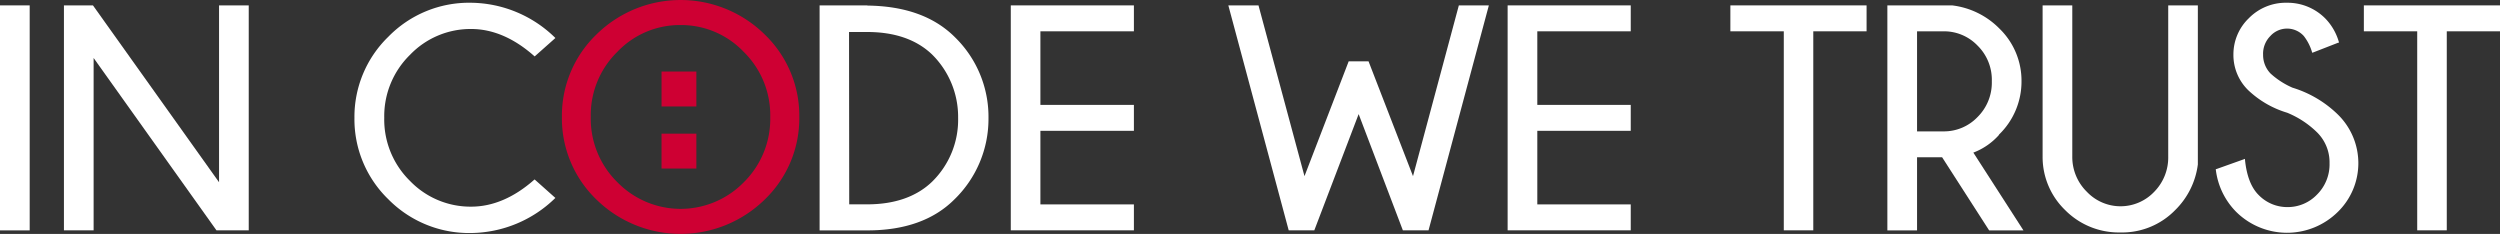 <svg id="Calque_1" data-name="Calque 1" xmlns="http://www.w3.org/2000/svg" viewBox="0 0 399.22 37.36"><rect x="0" y="0" width="399.22" height="37.36" fill="#333333" stroke="none"/><defs><style>.cls-1{fill:#fff;}.cls-2{fill:#ce0033;}</style></defs><title>SIMPLON_LOGOTYPE_SLOGAN_1_ROUGE_BLANC_RVB</title><rect class="cls-1" y="0.86" width="4.74" height="35.93"/><polygon class="cls-1" points="34.98 0.86 34.98 29.1 14.88 0.91 14.84 0.86 10.21 0.86 10.21 36.78 14.95 36.78 14.95 9.26 34.53 36.73 34.57 36.78 39.72 36.78 39.72 0.86 34.98 0.86"/><path class="cls-1" d="M85.3,28.71C82.07,31.56,78.68,33,75.24,33a13.41,13.41,0,0,1-9.76-4.1,13.73,13.73,0,0,1-4.12-10.1A13.7,13.7,0,0,1,65.48,8.75a13.39,13.39,0,0,1,9.76-4.12c3.44,0,6.83,1.45,10.06,4.31l.08.07,3.31-2.94-.1-.1A19.46,19.46,0,0,0,75.24.44,18,18,0,0,0,62,5.88a17.82,17.82,0,0,0-5.4,12.93,17.79,17.79,0,0,0,5.4,13,18.11,18.11,0,0,0,13.24,5.4,19.49,19.49,0,0,0,13.35-5.51l.1-.09-3.31-2.95Z"/><path class="cls-1" d="M138.54.86h-7.66V36.79h7.66c6,0,10.62-1.7,13.87-4.95a17.91,17.91,0,0,0,5.44-13,17.76,17.76,0,0,0-5.34-12.88c-3.32-3.33-8-5-14-5.07m-2.93,4.22h2.9c4.38,0,7.86,1.2,10.35,3.58A14,14,0,0,1,153,18.81,13.84,13.84,0,0,1,148.86,29c-2.49,2.41-6,3.63-10.35,3.63h-2.9Z"/><polygon class="cls-1" points="161.41 36.78 181.07 36.78 181.07 32.64 166.14 32.64 166.14 20.89 181.07 20.89 181.07 16.75 166.14 16.75 166.14 5 181.07 5 181.07 0.86 161.41 0.86 161.41 36.78"/><polygon class="cls-1" points="225.64 28.13 218.57 9.87 218.54 9.79 215.37 9.79 208.31 28.13 200.99 0.95 200.97 0.86 196.15 0.86 205.79 36.78 209.88 36.78 216.96 18.22 224.02 36.78 228.12 36.78 237.71 1.02 237.75 0.86 232.96 0.86 225.64 28.13"/><polygon class="cls-1" points="240.75 36.78 260.41 36.78 260.41 32.64 245.49 32.64 245.49 20.89 260.41 20.89 260.41 16.75 245.49 16.75 245.49 5 260.41 5 260.41 0.86 240.75 0.86 240.75 36.78"/><polygon class="cls-1" points="276.32 5 284.85 5 284.85 36.78 289.56 36.78 289.56 5 298.07 5 298.07 0.86 276.32 0.86 276.32 5"/><path class="cls-1" d="M319.18,21.53A11.78,11.78,0,0,0,322.81,13a11.57,11.57,0,0,0-3.53-8.44A12.71,12.71,0,0,0,311.73.86H301.39V36.79h4.74V25.11h4l7.51,11.68h5.48l-8-12.42a10.45,10.45,0,0,0,4.11-2.84M306.13,5h4.28a7.41,7.41,0,0,1,5.37,2.27A7.67,7.67,0,0,1,318.07,13a7.74,7.74,0,0,1-2.29,5.7,7.42,7.42,0,0,1-5.37,2.28h-4.28Z"/><path class="cls-1" d="M346.24,25A7.8,7.8,0,0,1,344,30.63a7.41,7.41,0,0,1-10.75,0A7.77,7.77,0,0,1,330.92,25V.86h-4.74V25a11.77,11.77,0,0,0,3.58,8.53,12.06,12.06,0,0,0,8.84,3.59,11.83,11.83,0,0,0,8.74-3.56,12.4,12.4,0,0,0,3.63-7.3V.86h-4.73Z"/><path class="cls-1" d="M366.08,14a12.75,12.75,0,0,1-3.49-2.25,4.24,4.24,0,0,1-1.2-3,4,4,0,0,1,1.16-3,3.6,3.6,0,0,1,5.34,0,7.79,7.79,0,0,1,1.31,2.56l.05.12,4.13-1.61.11,0,0-.11A8.87,8.87,0,0,0,371.37,3,8.47,8.47,0,0,0,365.2.44a8.26,8.26,0,0,0-6.1,2.48,8,8,0,0,0-2.45,5.75A7.85,7.85,0,0,0,359,14.39,15.47,15.47,0,0,0,365.23,18,14.77,14.77,0,0,1,370,21.13a6.72,6.72,0,0,1,2,4.94,6.79,6.79,0,0,1-2,5,6.46,6.46,0,0,1-4.71,2,6.36,6.36,0,0,1-4.62-1.94c-1.18-1.17-1.91-3.05-2.17-5.6v-.16L353.93,27l-.09,0v.1a11.51,11.51,0,0,0,3.21,6.69,11.54,11.54,0,0,0,16.23.09,10.87,10.87,0,0,0,0-15.64A17.8,17.8,0,0,0,366.08,14"/><polygon class="cls-1" points="377.48 0.86 377.48 5 386 5 386 36.78 390.72 36.78 390.72 5 399.22 5 399.22 0.86 377.48 0.86"/><path class="cls-2" d="M122.13,5.52a18,18,0,0,1,5.51,13.14,18,18,0,0,1-5.51,13.19,19.2,19.2,0,0,1-26.9,0,18,18,0,0,1-5.5-13.19,18,18,0,0,1,5.5-13.14,19.15,19.15,0,0,1,26.9,0M108.67,4A13.75,13.75,0,0,0,98.59,8.27a14.14,14.14,0,0,0-4.25,10.39A14.19,14.19,0,0,0,98.59,29.1a14.11,14.11,0,0,0,20.19,0A14.23,14.23,0,0,0,123,18.66a14.18,14.18,0,0,0-4.25-10.39A13.78,13.78,0,0,0,108.67,4"/><path class="cls-2" d="M111.2,11.42h-5.56V17h5.56Zm0,9.93h-5.56v5.56h5.56Z"/></svg>